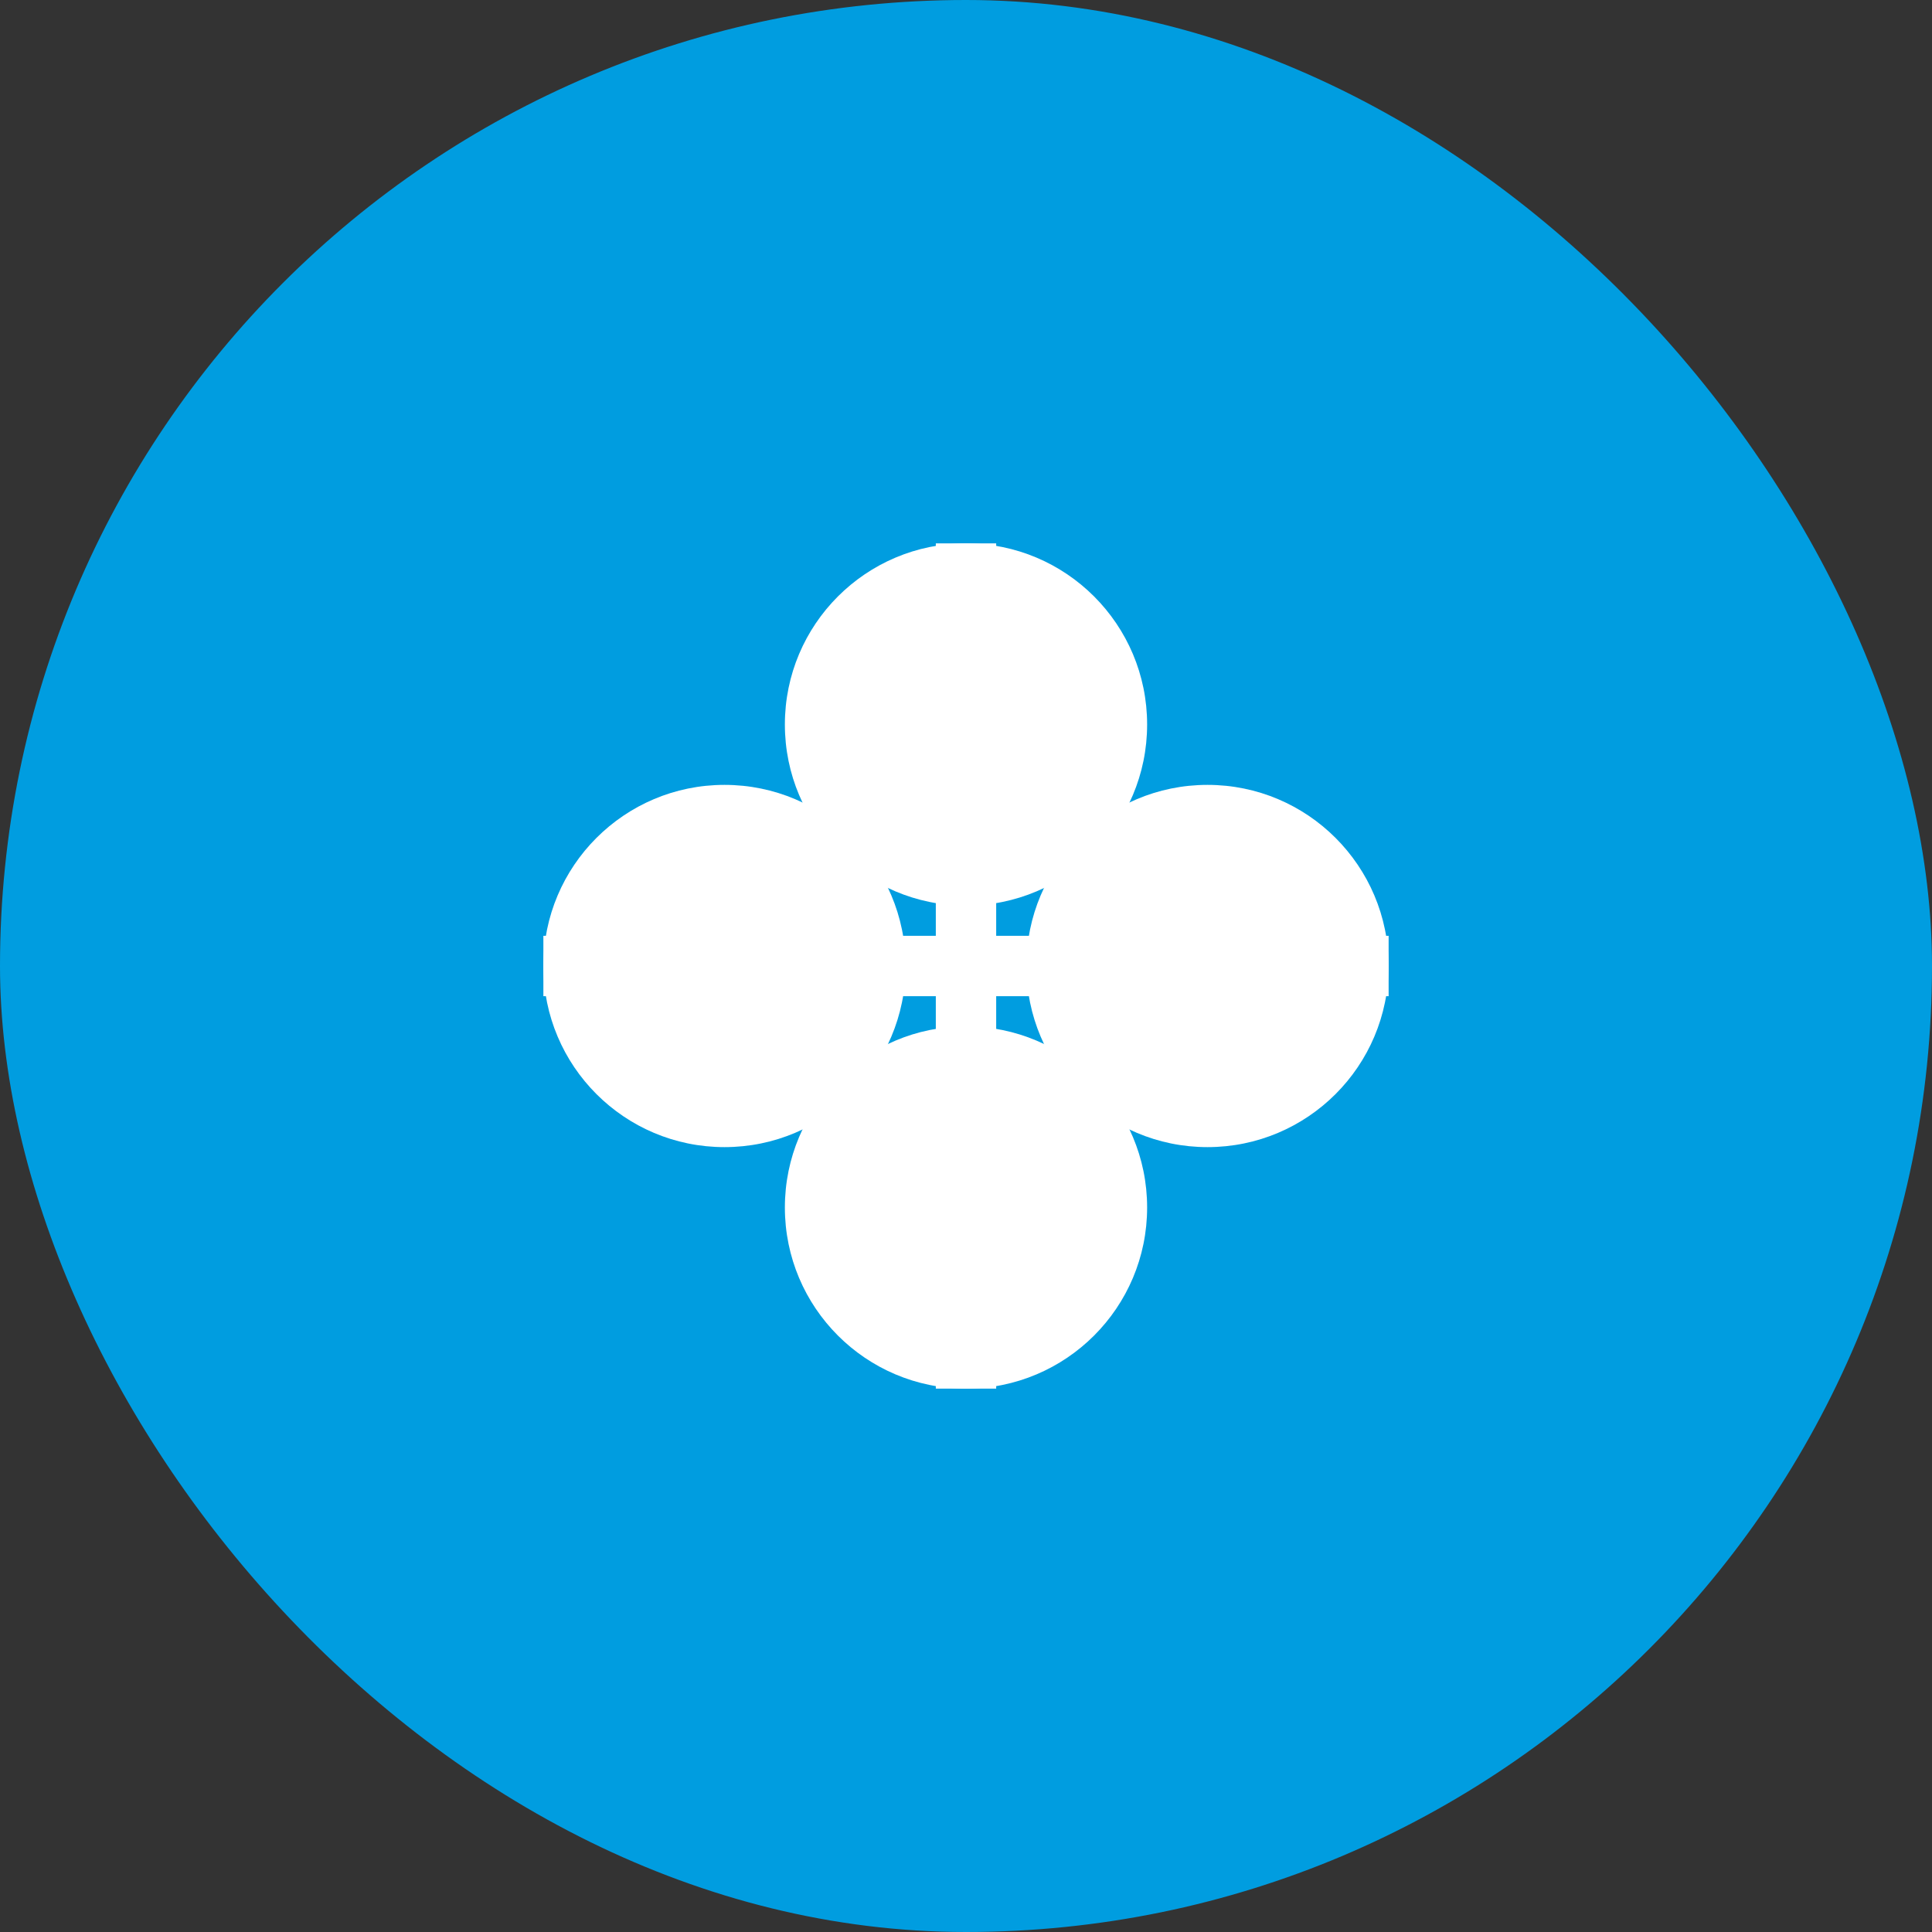 <svg width="64" height="64" viewBox="0 0 64 64" fill="none" xmlns="http://www.w3.org/2000/svg">
  <rect x="0" y="0" width="64" height="64" fill="#333333" stroke="none"/>
  <rect width="64" height="64" rx="32" fill="#009DE0"/>
  <circle cx="32" cy="24" r="6" fill="white"/>
  <circle cx="24" cy="32" r="6" fill="white"/>
  <circle cx="40" cy="32" r="6" fill="white"/>
  <circle cx="32" cy="40" r="6" fill="white"/>
  <path d="M32 18V46" stroke="white" stroke-width="2"/>
  <path d="M18 32H46" stroke="white" stroke-width="2"/>
</svg>
